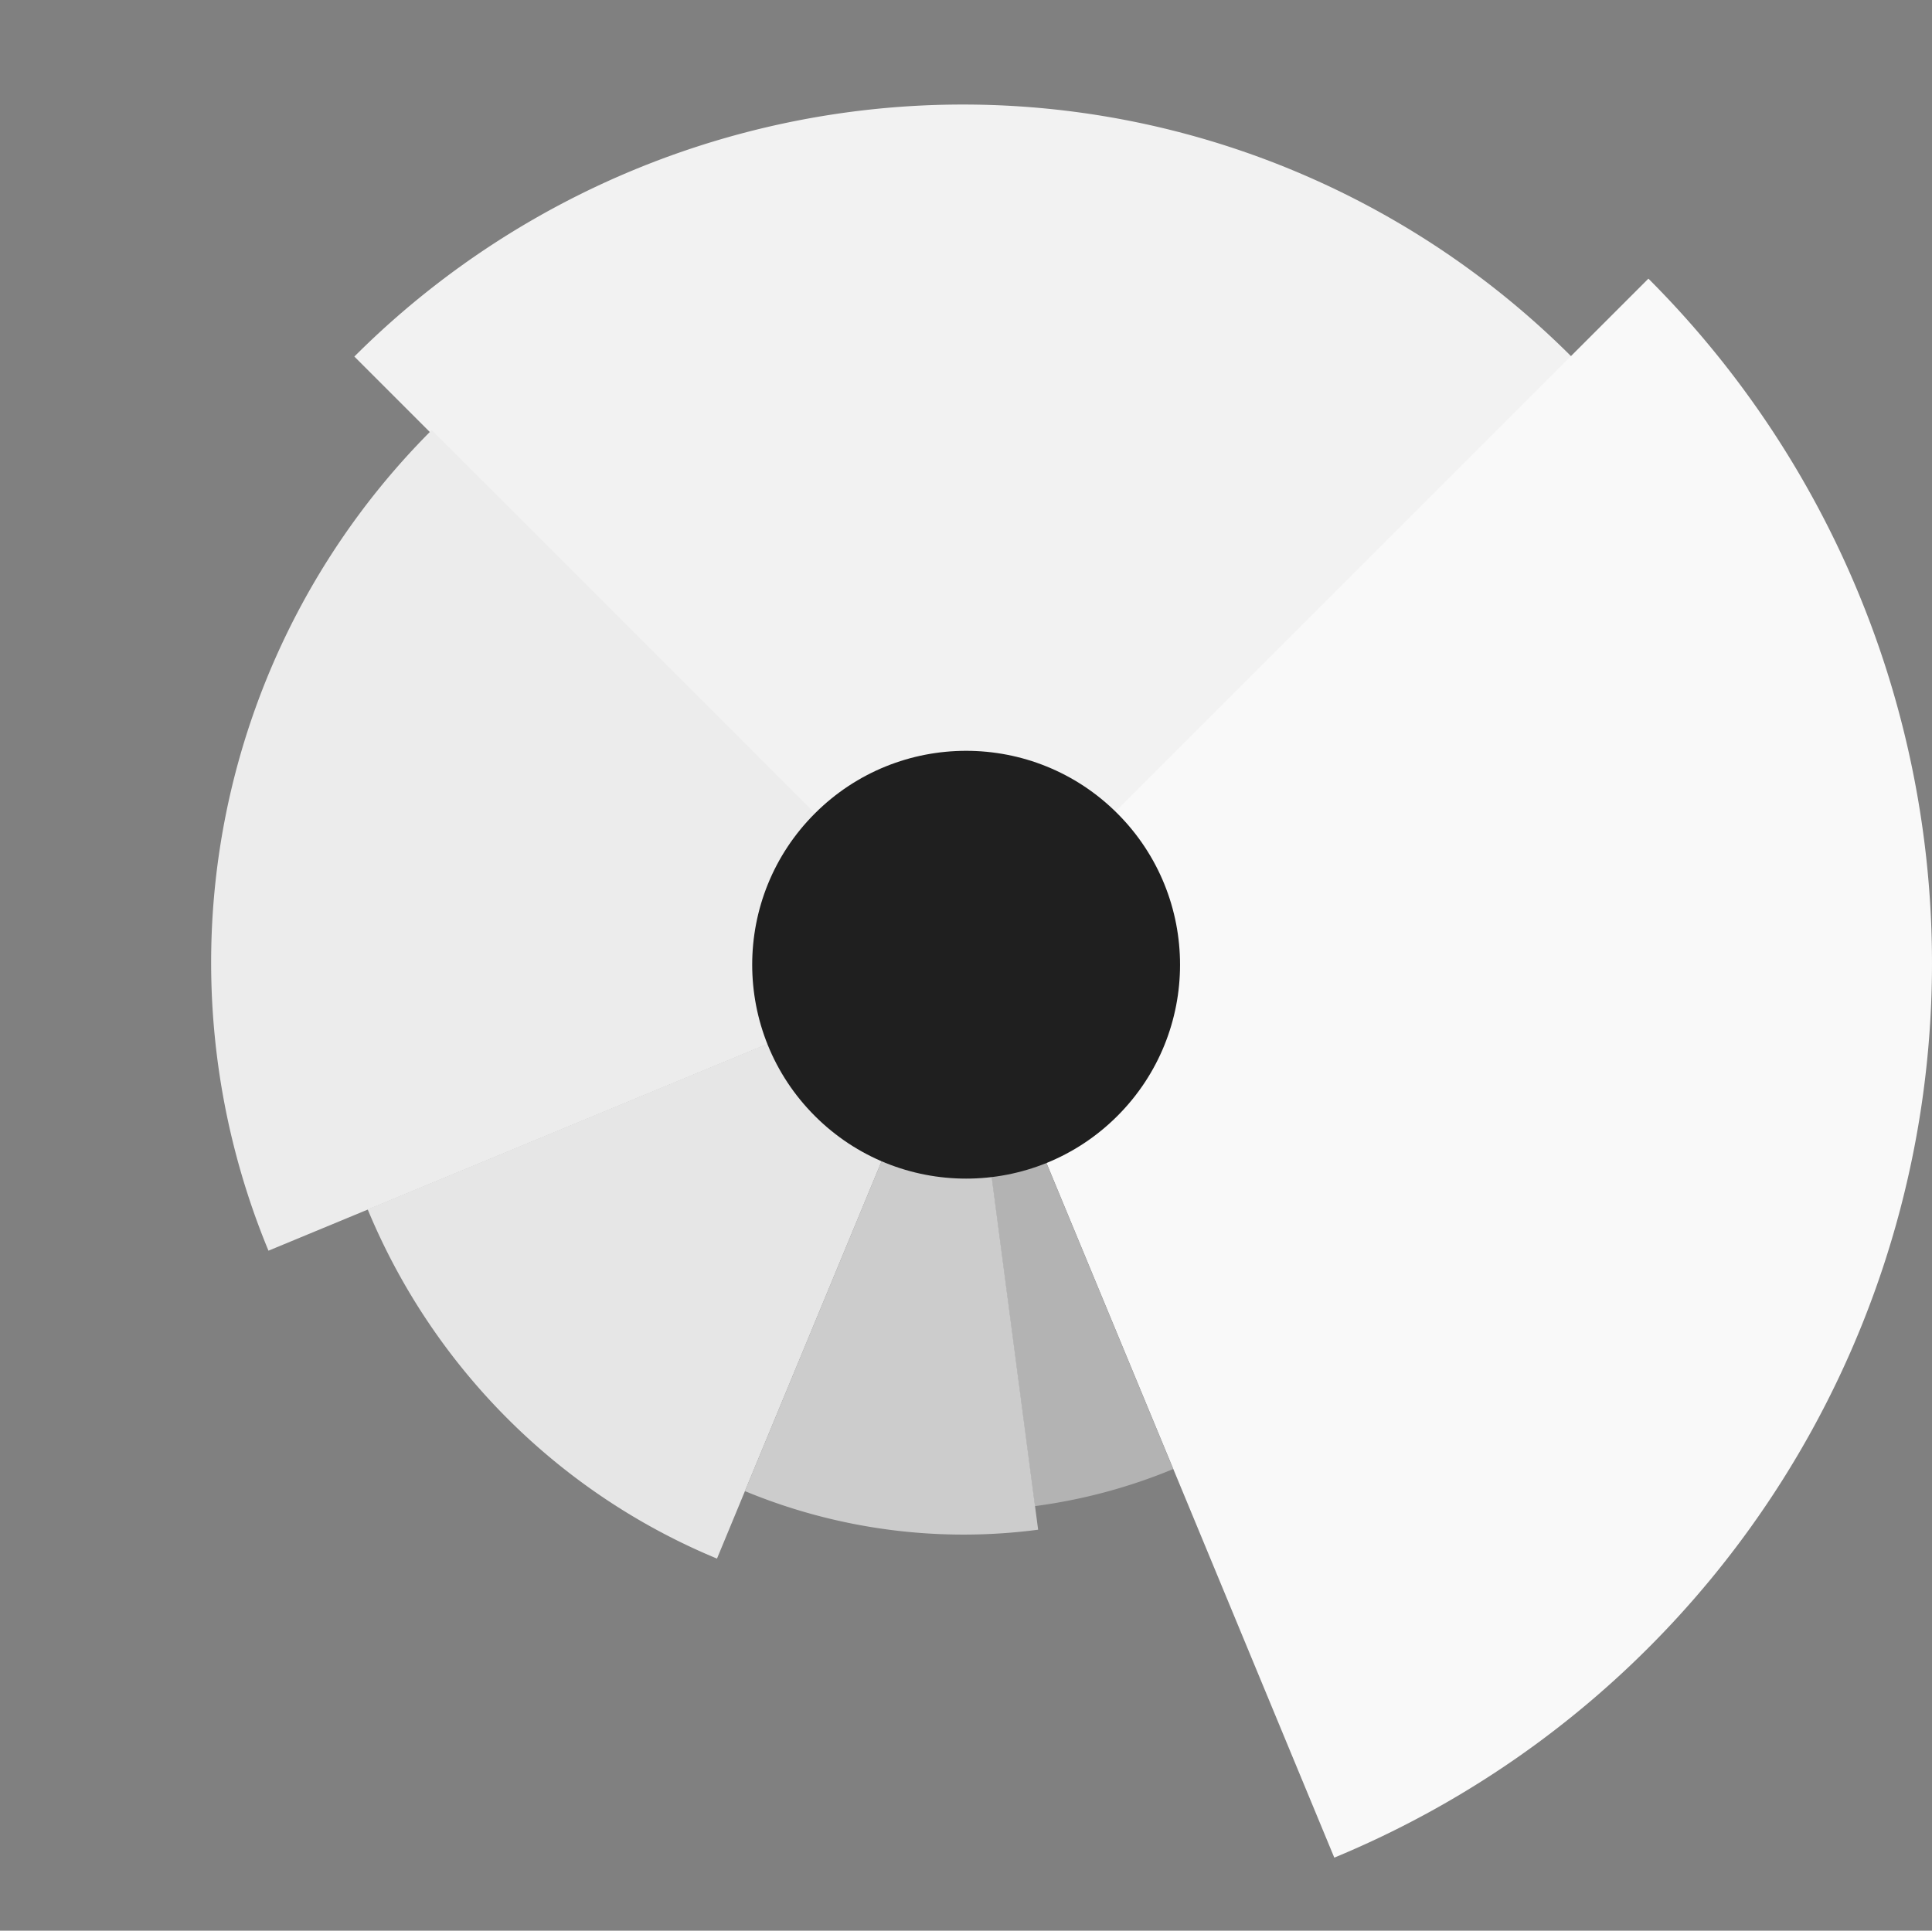 <?xml version="1.0" encoding="UTF-8" standalone="no"?>
<!-- Created with Inkscape (http://www.inkscape.org/) -->
<svg id="svg2" xmlns:rdf="http://www.w3.org/1999/02/22-rdf-syntax-ns#" xmlns="http://www.w3.org/2000/svg" height="126.35mm" viewBox="0 0 447.956 447.705" width="126.42mm" version="1.1" xmlns:cc="http://creativecommons.org/ns#" xmlns:dc="http://purl.org/dc/elements/1.1/">
 <rect x="0" y="0" width="447.956" height="447.705" fill="#808080" stroke="none"/>
 <g id="g4802" transform="translate(17.942 17.129)">
  <path id="path4136" fill="#f2f2f2" d="m64.217 65.55a199.55 199.55 0 0 1 282.2 0.007l-141.11 141.1z"/>
  <path id="path4136-8" fill="#e6e6e6" d="m148.3 344.29a149.66 149.66 0 0 1 -80.993 -80.99l138.26-57.27z"/>
  <path id="path4136-9" fill="#f9f9f9" d="m364.26 47.485a224.49 224.49 0 0 1 61.44 202.54 224.49 224.49 0 0 1 -134.27 163.61l-85.91-207.4z"/>
  <path id="path4136-4" fill="#b3b3b3" d="m254.07 323.53a127.18 127.18 0 0 1 -32.071 8.594l-16.6-126.1z"/>
  <path id="path4136-5" fill="#ececec" d="m44.307 272.89a174.6 174.6 0 0 1 37.853 -190.29l123.46 123.47z"/>
  <path id="path4136-8-6" fill="#ccc" d="m222.76 337.59a132.48 132.48 0 0 1 -67.99 -8.95l50.7-122.4z"/>
 </g>
 <circle id="path4226" transform="rotate(225)" cy=".213" cx="-316.58" r="49.601" fill="#1f1f1f"/>
</svg>
